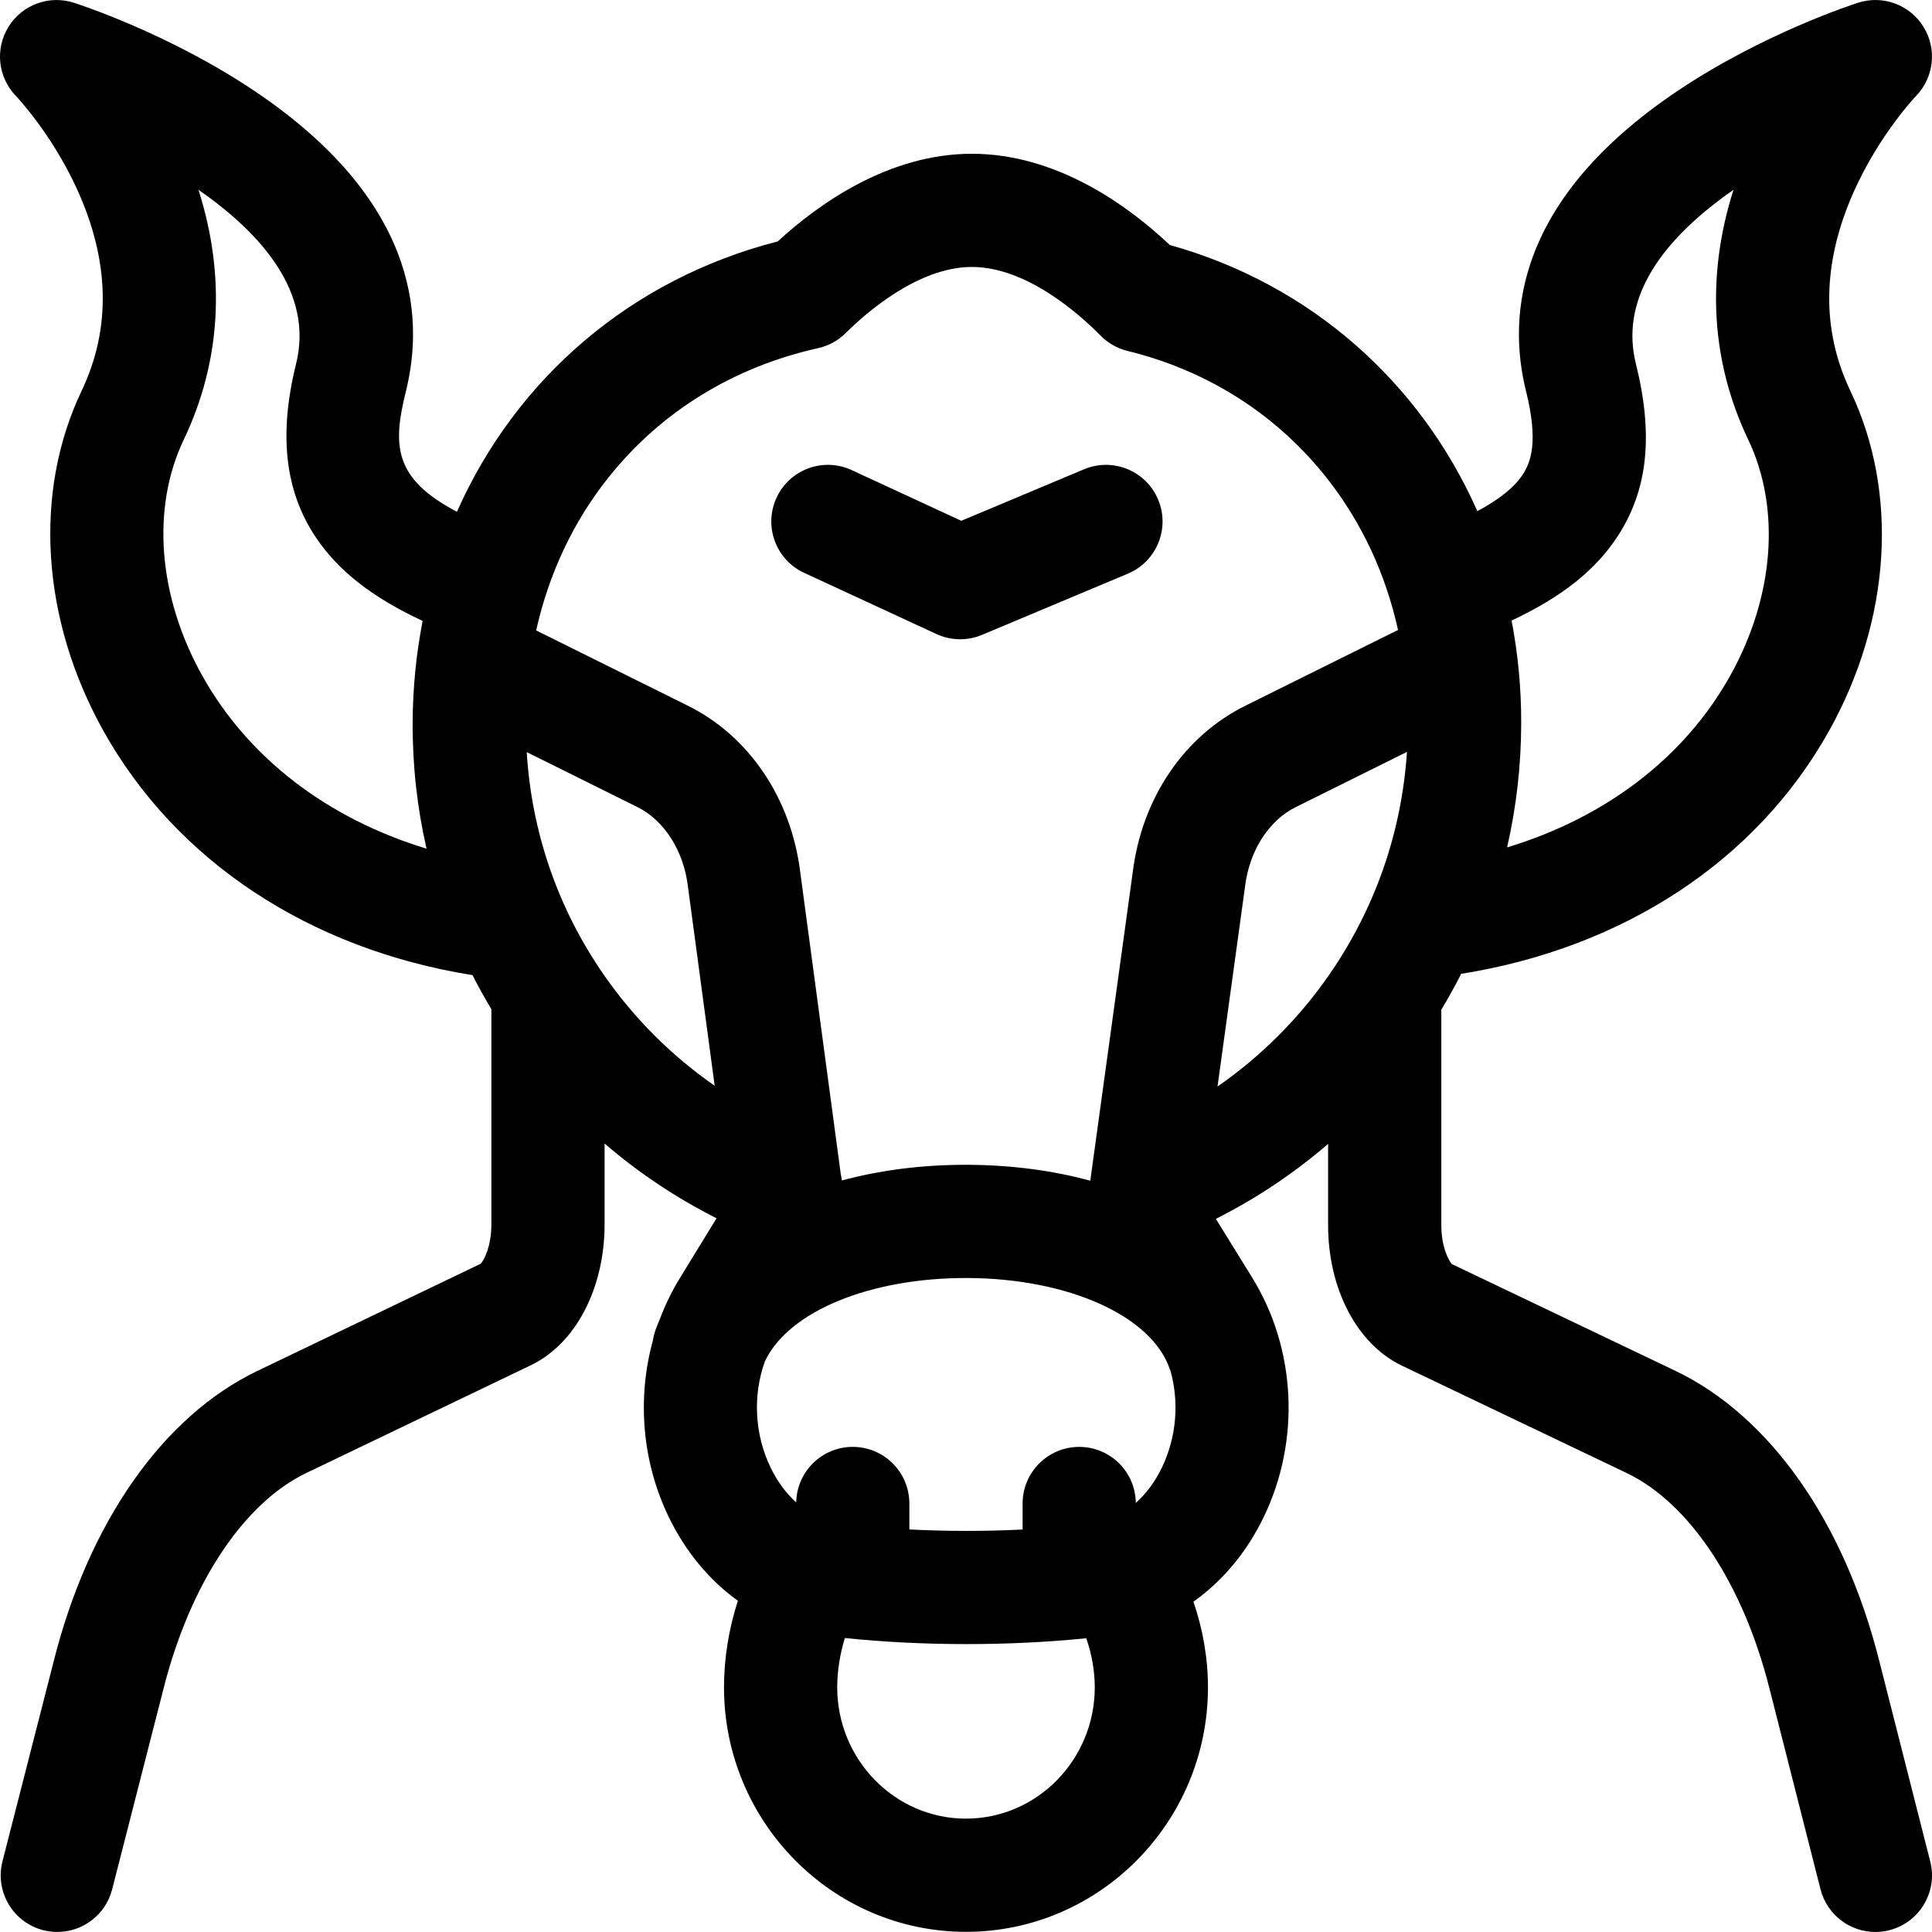<svg height="512pt" viewBox="0 0 512.002 512" width="512pt" xmlns="http://www.w3.org/2000/svg"><path d="m498.031 440.176c-9.301-36.91-29.016-64.945-54.086-76.918l-59.168-28.258c-.848-.879-2.812-4.52-2.812-10.324v-57.102c1.879-3.109 3.633-6.277 5.27-9.5 43.082-6.879 78.316-30.031 97.484-64.383 16.418-29.422 18.531-63.105 5.652-90.105-7.766-16.281-7.461-34.039.902-52.773 6.758-15.152 16.402-25.273 16.461-25.336 4.809-4.93 5.641-12.5 2.023-18.359-3.621-5.855-10.766-8.5-17.324-6.402-1.023.324-25.266 8.16-48.016 23.477-42.305 28.484-45.102 58.938-40 79.465 3.309 13.309 1.293 18.77-.832 22.039-2.199 3.387-6.191 6.617-12.066 9.762-15.137-34.148-44.145-60.098-81.504-70.535-10.773-10.168-29.738-24.176-52.457-24.176-22.156 0-40.781 13.418-51.441 23.23-39.055 10.008-69.379 36.434-85.023 71.645-16.836-8.812-17.066-17.691-13.516-31.961 5.102-20.531 2.305-50.984-40-79.465-22.75-15.316-46.992-23.152-48.016-23.48-6.562-2.098-13.703.547-17.324 6.402-3.617 5.859-2.785 13.43 2.023 18.359.094.094 9.367 9.824 16.113 24.562 8.707 19.02 9.125 37.035 1.25 53.547-12.84 26.918-10.684 60.594 5.77 90.074 19.285 34.562 54.641 57.848 97.824 64.758 1.559 3.055 3.223 6.062 5.004 9.02v57.027c0 5.875-1.984 9.562-2.84 10.445l-59.164 28.395c-25.062 12.023-44.77 40.18-54.043 77.168l-13.516 52.793c-2.055 8.027 2.785 16.199 10.809 18.254 1.25.316 2.5.469 3.73.469 6.691 0 12.789-4.504 14.523-11.281l13.531-52.867c7.016-27.961 21.199-49.457 37.945-57.492l59.473-28.539c11.879-5.699 19.551-20.355 19.551-37.344v-21.426c9.02 7.773 18.973 14.418 29.676 19.812l-9.73 15.867c-2.094 3.414-3.84 7.012-5.25 10.723-.422.977-.824 1.961-1.18 2.965-.336.93-.562 1.875-.707 2.816-4.234 15.34-2.895 32.148 4.199 46.801 4.473 9.242 10.77 16.766 18.32 22.195-2.371 7.281-3.68 15.199-3.68 22.922 0 35.742 28.77 64.816 64.129 64.816s64.129-29.074 64.129-64.816c0-7.652-1.355-15.426-3.859-22.672 7.703-5.461 14.121-13.082 18.656-22.484 9.762-20.246 8.578-44.551-3.098-63.434l-9.609-15.543c10.723-5.398 20.699-12.062 29.746-19.863v21.531c0 16.945 7.684 31.566 19.574 37.246l59.477 28.406c16.738 7.996 30.918 29.371 37.934 57.211l13.512 53.148c1.727 6.789 7.828 11.309 14.527 11.309 1.223 0 2.465-.152 3.707-.469 8.027-2.039 12.883-10.203 10.84-18.23zm-69.285-298.137c7.957-12.25 9.477-26.746 4.789-45.617-3.953-15.891 4.75-31.402 25.863-46.129-7.27 22.84-5.98 45.5 3.895 66.207 8.699 18.238 6.914 41.629-4.773 62.574-12.105 21.695-33.023 37.594-59.121 45.5 2.473-10.785 3.738-21.898 3.738-33.18 0-9.25-.879-18.258-2.551-26.941 13.402-6.285 22.324-13.43 28.16-22.414zm-267.414-15.609c13.871-17.355 33.055-29.172 55.48-34.168 2.766-.617 5.301-2.004 7.312-4 5.297-5.266 19.16-17.516 33.434-17.516 14.633 0 28.73 12.727 34.113 18.199 1.953 1.98 4.418 3.383 7.121 4.047 21.594 5.297 40.055 17.195 53.383 34.41 8.922 11.527 15.09 24.93 18.32 39.539l-40.402 20.055c-16.289 8.035-27.461 24.516-29.898 44.102l-11.258 81.805c-9.859-2.684-20.738-4.156-32.305-4.215-.246-.004-.492-.004-.738-.004-11.742 0-22.781 1.453-32.781 4.152-.066-.551-.168-1.09-.293-1.625l-10.734-79.965c-2.395-19.672-13.574-36.223-29.891-44.273l-40.109-19.906c3.383-15.105 9.863-28.891 19.246-40.637zm146.57 262.52c-1.809 3.754-4.16 6.906-6.902 9.344-.082-8.215-6.758-14.852-14.996-14.852-8.281 0-15 6.715-15 15v6.895c-9.918.496-20.102.488-30.016-.016v-6.883c0-8.281-6.715-15-15-15-8.184 0-14.828 6.562-14.984 14.711-2.684-2.414-4.988-5.516-6.773-9.199-4.285-8.859-4.758-19.113-1.551-28.113 6.172-13.254 27.836-22.266 53.797-22.152 26.648.137 48.641 10.012 53.484 24.016.074.223.168.434.254.645 2.305 8.359 1.574 17.551-2.312 25.605zm-254.312-209.906c-11.719-21.004-13.547-44.387-4.887-62.543 9.875-20.707 11.168-43.367 3.895-66.203 16.527 11.465 30.57 27.191 25.867 46.125-4.629 18.617-2.973 33.57 5.059 45.719 5.934 8.973 14.953 16.105 28.48 22.406-1.68 8.621-2.598 17.566-2.648 26.766-.059 11.422 1.184 22.672 3.68 33.59-26.203-7.961-47.234-23.98-59.445-45.859zm106.438 79.301c-12.164-17.523-19.148-37.789-20.438-59.027l29.297 14.543c7.145 3.527 12.289 11.598 13.422 21.066.012.07.02.141.027.211l7.062 52.594c-11.387-7.906-21.332-17.809-29.371-29.387zm95.969 223.613c-18.816 0-34.125-15.617-34.125-34.816 0-4.277.746-8.891 2.023-13.047 10.371 1.07 21.316 1.609 32.27 1.609 10.75 0 21.5-.52 31.703-1.551 1.441 4.133 2.258 8.625 2.258 12.988 0 19.199-15.309 34.816-34.129 34.816zm66.66-194.02 7.273-52.855c.008-.07.02-.141.027-.215 1.156-9.422 6.297-17.461 13.441-20.984l29.465-14.625c-1.402 21.289-8.469 41.602-20.68 59.164-8.098 11.645-18.094 21.59-29.527 29.516zm0 0"/><path d="m213.109 151.809 35.047 16.215c1.996.922 4.145 1.383 6.297 1.383 1.973 0 3.949-.387 5.805-1.168l38.637-16.215c7.637-3.203 11.23-11.996 8.023-19.633-3.207-7.641-11.996-11.234-19.633-8.027l-32.535 13.652-29.043-13.438c-7.52-3.477-16.434-.203-19.914 7.316-3.477 7.52-.203 16.434 7.316 19.914zm0 0"/></svg>